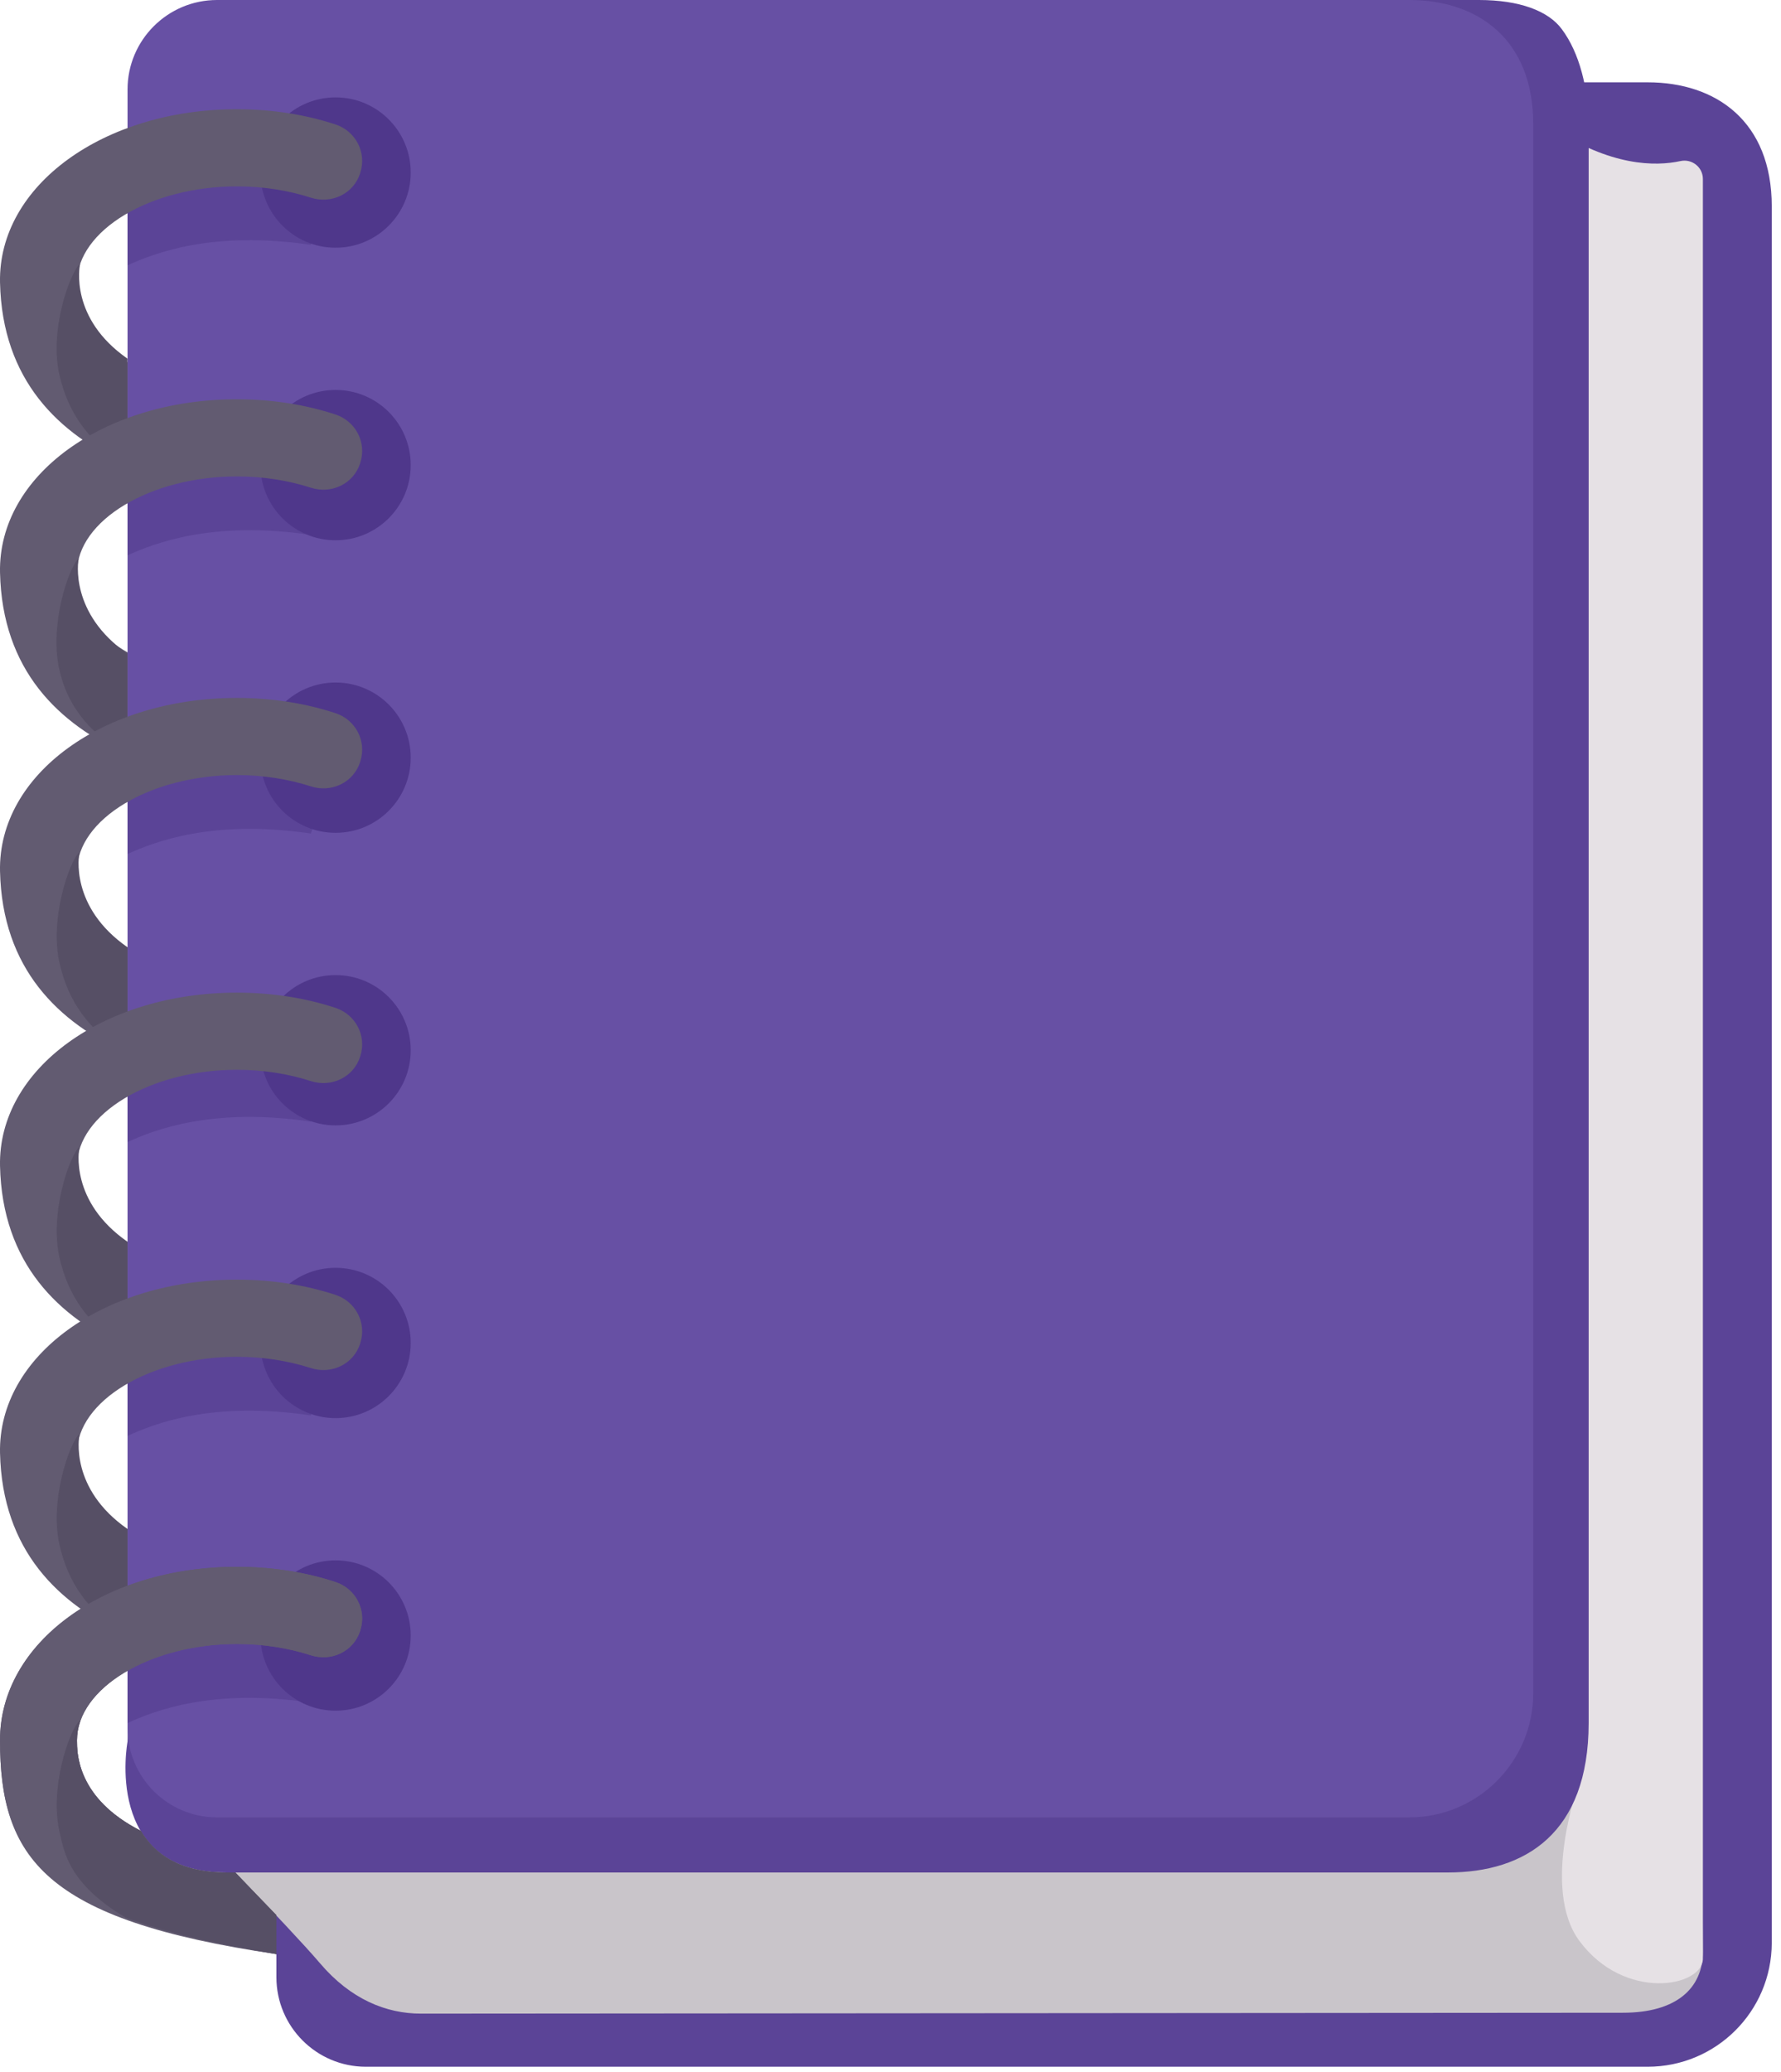 <svg width="92" height="107" viewBox="0 0 92 107" fill="none" xmlns="http://www.w3.org/2000/svg">
<path d="M85.112 106.743H18.901C16.344 106.743 14.278 104.667 14.278 102.12V8.875C14.278 6.318 16.353 4.252 18.901 4.252H85.112C88.651 4.252 91.523 6.272 91.523 10.663V100.35C91.514 103.88 88.651 106.743 85.112 106.743Z" fill="#5B4497"/>
<path d="M16.529 101.397C18.113 103.259 19.947 104 21.745 104L83.834 103.954C86.594 103.954 87.965 102.694 87.965 100.795L87.808 80.942H10.035L9.405 93.875C9.405 93.865 14.945 99.535 16.529 101.397Z" fill="#C9C5CA"/>
<path d="M81.555 92.105C81.555 92.105 79.581 97.525 81.582 100.239C83.908 103.389 87.965 102.629 87.965 101.156V9.246C87.965 8.634 87.4 8.19 86.807 8.319C85.52 8.597 83.204 8.606 80.128 6.568L81.555 92.105Z" fill="#E6E1E5"/>
<path d="M74.792 96.71H11.693C5.301 96.71 6.588 89.956 6.588 89.956L9.293 5.698C9.386 2.52 11.98 0 15.158 0H76.394C78.497 0 79.98 0.565 80.674 1.501C81.582 2.714 82.064 4.558 82.064 6.578V89.002C82.055 94.671 78.803 96.71 74.792 96.71Z" fill="#5B4497"/>
<path d="M72.791 93.865H11.211C8.654 93.865 6.588 91.79 6.588 89.243V4.623C6.588 2.066 8.664 1.90735e-06 11.211 1.90735e-06H72.791C76.33 1.90735e-06 79.201 2.02 79.201 6.411V87.464C79.192 90.993 76.33 93.865 72.791 93.865Z" fill="#6750A4"/>
<path d="M16.056 12.646L17.335 8.875C13.351 7.411 8.219 8.227 6.588 9.45V13.702C7.969 13.081 10.952 11.895 16.056 12.646Z" fill="#5B4497"/>
<path d="M17.335 12.794C19.479 12.794 21.216 11.056 21.216 8.912C21.216 6.768 19.479 5.03 17.335 5.03C15.191 5.03 13.453 6.768 13.453 8.912C13.453 11.056 15.191 12.794 17.335 12.794Z" fill="#4F378B"/>
<path d="M3.976 14.601C3.976 11.905 7.765 9.626 12.239 9.626C13.611 9.626 14.908 9.839 16.056 10.209C17.122 10.552 18.261 10.015 18.604 8.949L18.613 8.912C18.947 7.875 18.372 6.772 17.335 6.429C15.788 5.92 14.065 5.642 12.239 5.642C5.375 5.642 -0.101 9.57 0.001 14.591C0.113 19.631 3.022 22.419 6.588 24.004V18.714C4.041 17.269 3.976 15.536 3.976 14.601Z" fill="#625B71"/>
<path d="M4.143 13.609C3.642 14.026 2.503 17.074 3.086 19.436C3.383 20.65 4.078 22.605 6.579 24.022V18.519C3.605 16.444 4.096 13.785 4.143 13.609Z" fill="#564F65"/>
<path d="M16.056 27.626L17.335 23.855C13.351 22.392 8.219 23.207 6.588 24.43V28.682C7.969 28.061 10.952 26.876 16.056 27.626Z" fill="#5B4497"/>
<path d="M17.335 27.904C19.479 27.904 21.216 26.166 21.216 24.022C21.216 21.878 19.479 20.14 17.335 20.14C15.191 20.14 13.453 21.878 13.453 24.022C13.453 26.166 15.191 27.904 17.335 27.904Z" fill="#4F378B"/>
<path d="M3.976 29.581C3.976 26.885 7.765 24.606 12.239 24.606C13.611 24.606 14.908 24.819 16.056 25.189C17.122 25.532 18.261 24.995 18.604 23.93L18.613 23.892C18.947 22.855 18.372 21.753 17.335 21.41C15.788 20.9 14.065 20.622 12.239 20.622C5.375 20.622 -0.101 24.55 0.001 29.572C0.113 34.611 3.022 37.4 6.588 38.984V33.694C4.041 32.249 3.976 30.516 3.976 29.581Z" fill="#625B71"/>
<path d="M4.068 28.84C3.568 29.256 2.503 32.323 3.086 34.676C3.383 35.89 4.078 37.585 6.579 38.993V33.759C3.605 31.684 4.022 29.016 4.068 28.84Z" fill="#564F65"/>
<path d="M16.056 43.051L17.335 39.28C13.351 37.817 8.219 38.632 6.588 39.855V44.107C7.969 43.486 10.952 42.301 16.056 43.051Z" fill="#5B4497"/>
<path d="M17.335 43.014C19.479 43.014 21.216 41.276 21.216 39.132C21.216 36.988 19.479 35.251 17.335 35.251C15.191 35.251 13.453 36.988 13.453 39.132C13.453 41.276 15.191 43.014 17.335 43.014Z" fill="#4F378B"/>
<path d="M3.976 45.006C3.976 42.31 7.765 40.031 12.239 40.031C13.611 40.031 14.908 40.244 16.056 40.614C17.122 40.957 18.261 40.42 18.604 39.355L18.613 39.318C18.947 38.28 18.372 37.177 17.335 36.835C15.788 36.325 14.065 36.047 12.239 36.047C5.375 36.047 -0.101 39.975 0.001 44.996C0.113 50.036 3.022 52.825 6.588 54.409V49.119C4.041 47.674 3.976 45.941 3.976 45.006Z" fill="#625B71"/>
<path d="M4.115 43.996C3.614 44.413 2.512 47.479 3.096 49.832C3.392 51.046 4.087 53.001 6.588 54.418V48.925C3.605 46.849 4.059 44.172 4.115 43.996Z" fill="#564F65"/>
<path d="M16.056 57.929L17.335 54.159C13.351 52.695 8.219 53.51 6.588 54.733V58.986C7.969 58.355 10.952 57.179 16.056 57.929Z" fill="#5B4497"/>
<path d="M17.335 58.124C19.479 58.124 21.216 56.386 21.216 54.242C21.216 52.098 19.479 50.361 17.335 50.361C15.191 50.361 13.453 52.098 13.453 54.242C13.453 56.386 15.191 58.124 17.335 58.124Z" fill="#4F378B"/>
<path d="M3.976 60.227C3.976 57.531 7.765 55.252 12.239 55.252C13.611 55.252 14.908 55.465 16.056 55.836C17.122 56.178 18.261 55.641 18.604 54.576L18.613 54.539C18.947 53.501 18.372 52.399 17.335 52.056C15.788 51.546 14.065 51.268 12.239 51.268C5.375 51.268 -0.101 55.196 0.001 60.218C0.113 65.257 3.022 68.046 6.588 69.63V64.34C4.041 62.886 3.976 61.163 3.976 60.227Z" fill="#625B71"/>
<path d="M4.115 59.217C3.614 59.634 2.512 62.7 3.096 65.054C3.392 66.267 4.087 68.222 6.588 69.639V64.136C3.605 62.061 4.059 59.393 4.115 59.217Z" fill="#564F65"/>
<path d="M16.056 73.104L17.335 69.334C13.351 67.87 8.219 68.685 6.588 69.908V74.16C7.969 73.53 10.952 72.344 16.056 73.104Z" fill="#5B4497"/>
<path d="M17.335 73.243C19.479 73.243 21.216 71.505 21.216 69.361C21.216 67.218 19.479 65.48 17.335 65.48C15.191 65.48 13.453 67.218 13.453 69.361C13.453 71.505 15.191 73.243 17.335 73.243Z" fill="#4F378B"/>
<path d="M3.976 75.05C3.976 72.354 7.765 70.075 12.239 70.075C13.611 70.075 14.908 70.288 16.056 70.658C17.122 71.001 18.261 70.464 18.604 69.398L18.613 69.361C18.947 68.324 18.372 67.221 17.335 66.879C15.788 66.369 14.065 66.091 12.239 66.091C5.375 66.091 -0.101 70.019 0.001 75.04C0.113 80.08 3.022 82.869 6.588 84.453V79.163C4.041 77.718 3.976 75.985 3.976 75.05Z" fill="#625B71"/>
<path d="M4.115 74.049C3.614 74.466 2.512 77.532 3.096 79.886C3.392 81.099 4.087 83.054 6.588 84.471V78.969C3.605 76.893 4.068 74.225 4.115 74.049Z" fill="#564F65"/>
<path d="M16.056 87.936L17.335 84.166C13.351 82.702 8.219 83.517 6.588 84.74V88.992C7.969 88.362 10.952 87.177 16.056 87.936Z" fill="#5B4497"/>
<path d="M17.335 88.353C19.479 88.353 21.216 86.615 21.216 84.471C21.216 82.328 19.479 80.59 17.335 80.59C15.191 80.59 13.453 82.328 13.453 84.471C13.453 86.615 15.191 88.353 17.335 88.353Z" fill="#4F378B"/>
<path d="M12.156 96.71H11.693C9.293 96.71 7.987 95.755 7.274 94.56C3.957 92.874 3.976 90.521 3.976 89.882C3.976 87.186 7.765 84.907 12.239 84.907C13.611 84.907 14.908 85.12 16.056 85.49C17.122 85.833 18.261 85.296 18.604 84.231L18.613 84.194C18.947 83.156 18.372 82.053 17.335 81.711C15.788 81.201 14.065 80.923 12.239 80.923C5.375 80.923 0.001 84.851 0.001 89.873C0.001 95.922 2.243 98.942 14.278 100.925V98.914C13.583 98.201 12.851 97.432 12.156 96.71Z" fill="#625B71"/>
<path d="M12.156 96.71H11.693C9.293 96.71 7.987 95.755 7.274 94.56C3.957 92.874 3.976 90.521 3.976 89.882C3.976 87.186 7.765 84.907 12.239 84.907C13.611 84.907 14.908 85.12 16.056 85.49C17.122 85.833 18.261 85.296 18.604 84.231L18.613 84.194C18.947 83.156 18.372 82.053 17.335 81.711C15.788 81.201 14.065 80.923 12.239 80.923C5.375 80.923 0.001 84.851 0.001 89.873C0.001 95.922 2.225 99.165 14.278 100.925V98.914C13.583 98.201 12.851 97.432 12.156 96.71Z" fill="#625B71"/>
<path d="M12.156 96.71H11.693C9.293 96.71 7.987 95.755 7.274 94.56C3.957 92.874 3.976 90.521 3.976 89.882C3.976 89.548 4.031 89.215 4.142 88.891C4.133 88.881 4.115 88.872 4.115 88.872C3.614 89.289 2.512 92.355 3.096 94.708C3.309 95.579 3.503 97.275 6.496 99.044C8.469 99.776 11.017 100.387 14.278 100.925V98.924C13.583 98.201 12.851 97.432 12.156 96.71Z" fill="#564F65"/>
</svg>
